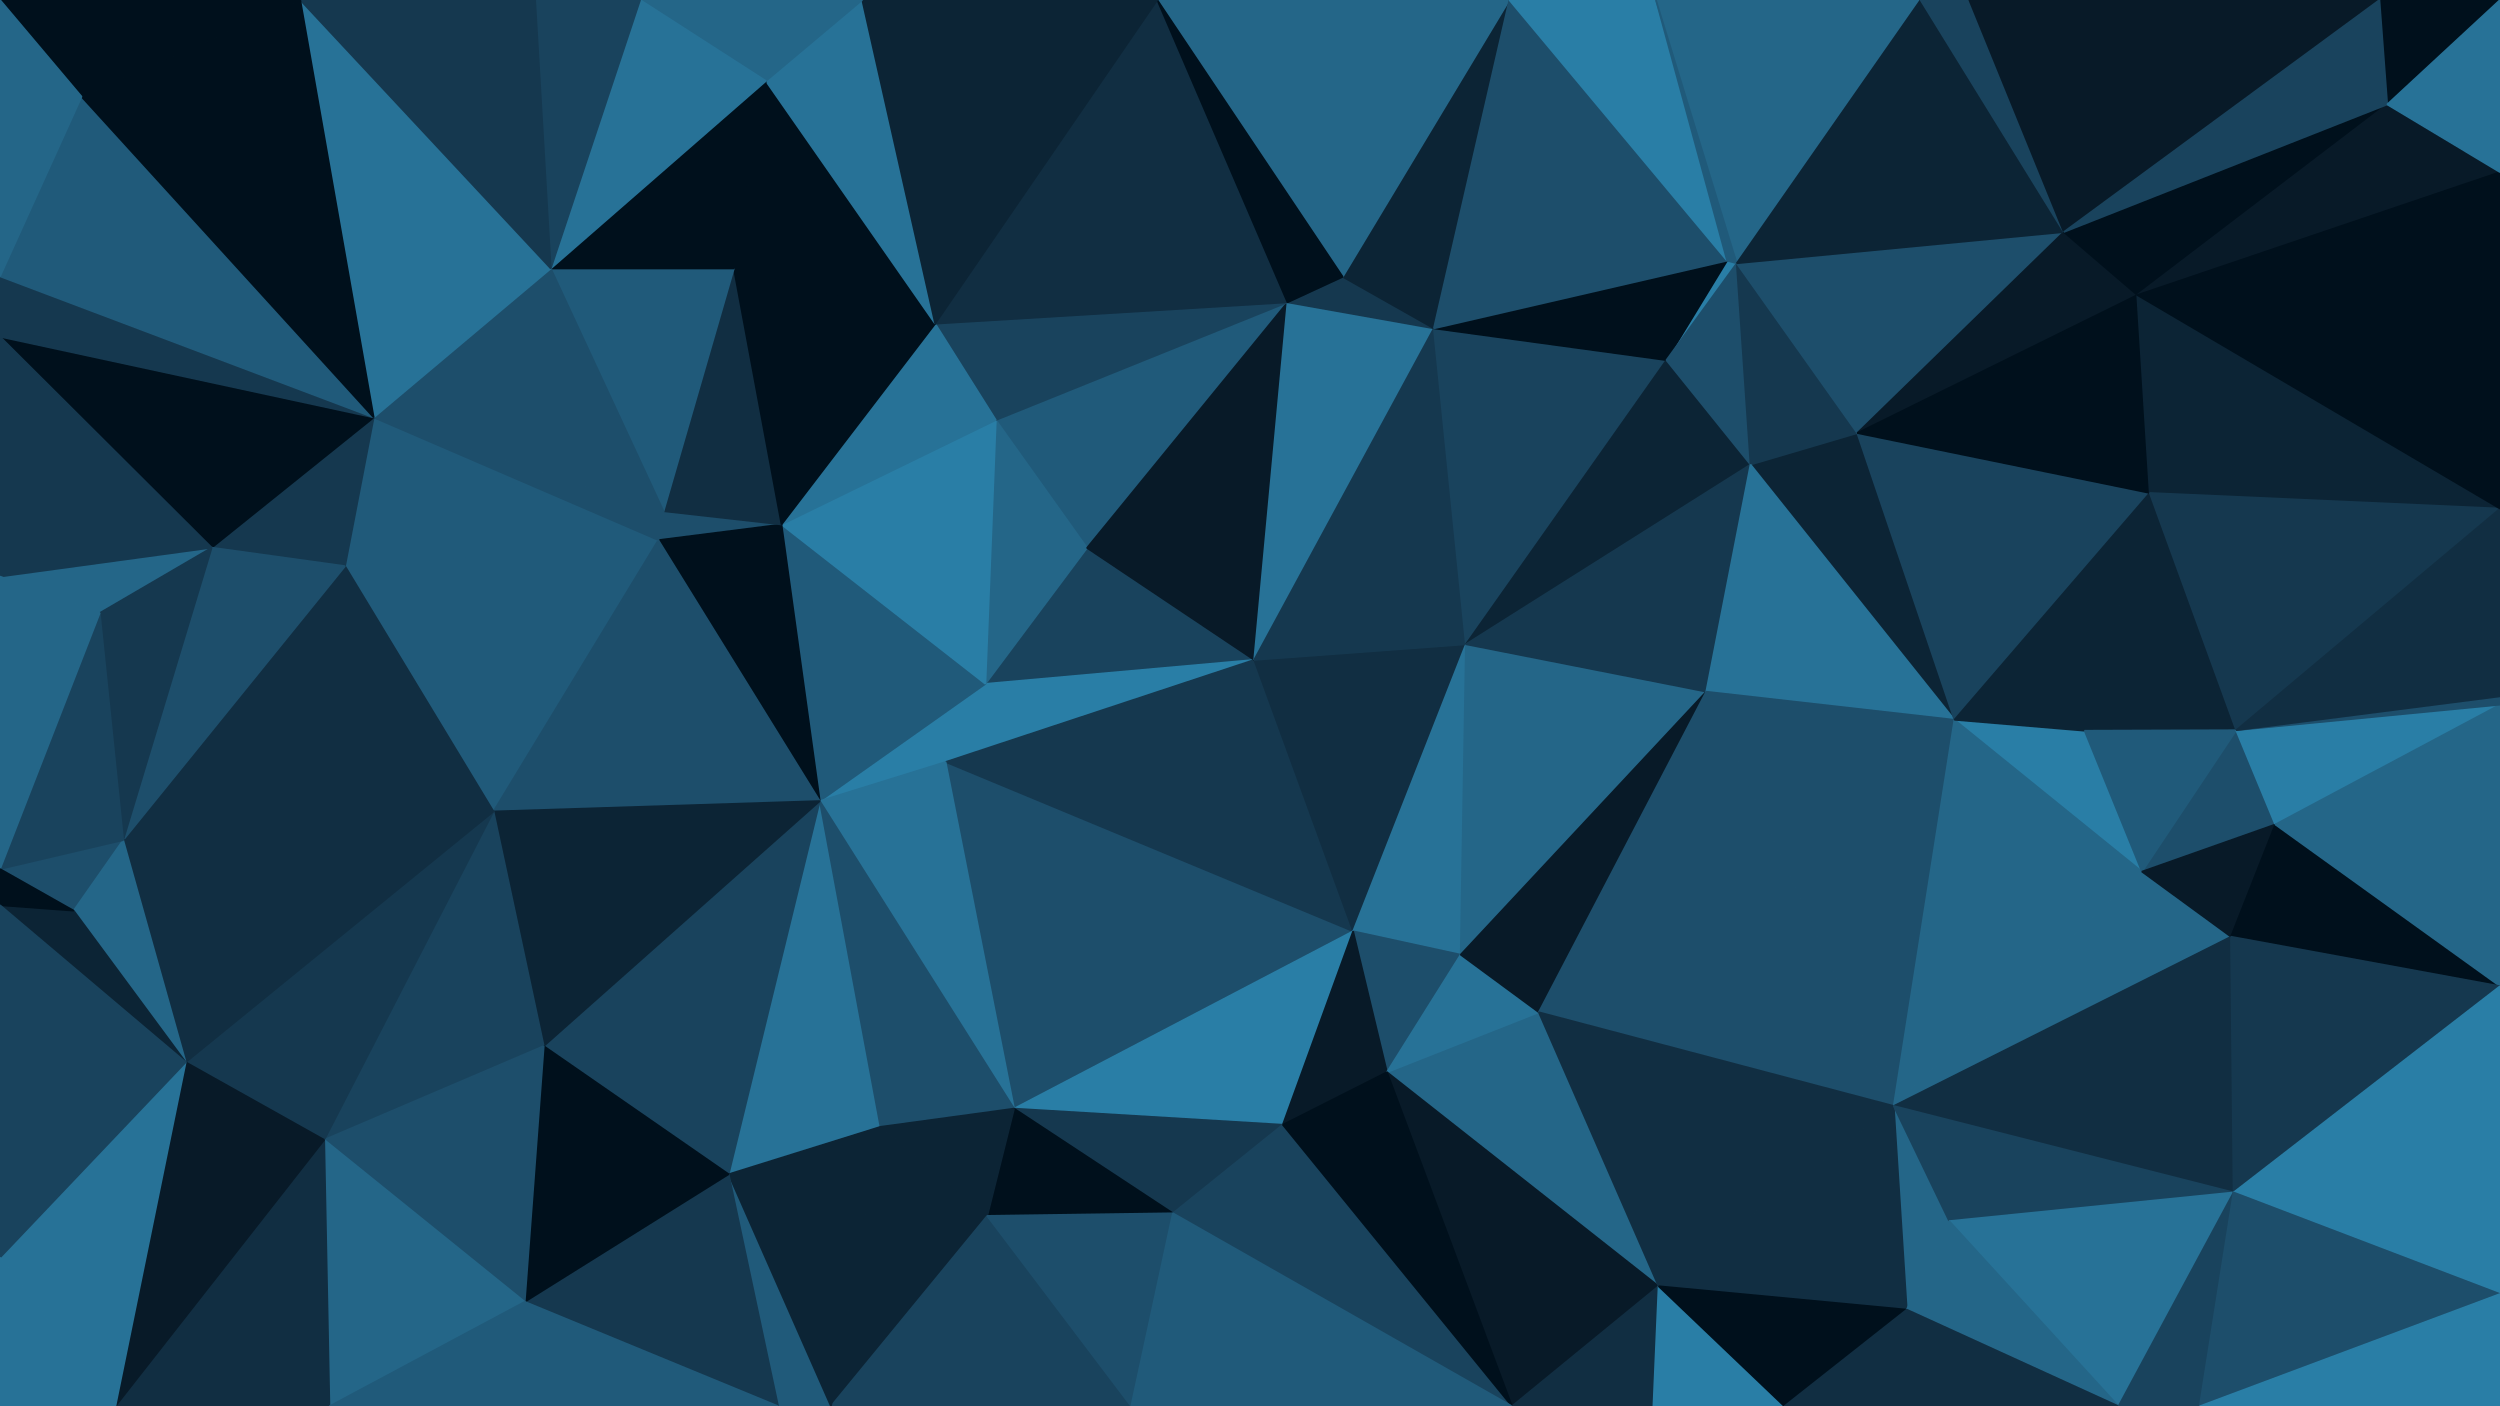 <svg width="1440" height="810" viewBox="0 0 1440 810" fill="none" xmlns="http://www.w3.org/2000/svg">
<g clip-path="url(#clip0_553_677)">
<path d="M722.4 380.1L626.1 315.6L567.6 393.9L722.4 380.1Z" fill="#19435D" stroke="#19435D" stroke-linejoin="bevel"/>
<path d="M567.6 393.9L544.65 438.9L722.4 380.1L567.6 393.9Z" fill="#297EA6" stroke="#297EA6" stroke-linejoin="bevel"/>
<path d="M741.6 174.15L573.6 241.95L626.1 315.6L741.6 174.15Z" fill="#205A7A" stroke="#205A7A" stroke-linejoin="bevel"/>
<path d="M626.1 315.6L573.6 241.95L567.6 393.9L626.1 315.6Z" fill="#246688" stroke="#246688" stroke-linejoin="bevel"/>
<path d="M567.6 393.9L472.2 461.4L544.65 438.9L567.6 393.9Z" fill="#297EA6" stroke="#297EA6" stroke-linejoin="bevel"/>
<path d="M450.15 302.1L472.2 461.4L567.6 393.9L450.15 302.1Z" fill="#205A7A" stroke="#205A7A" stroke-linejoin="bevel"/>
<path d="M584.1 638.55L779.4 536.4L544.65 438.9L584.1 638.55Z" fill="#1D4E6B" stroke="#1D4E6B" stroke-linejoin="bevel"/>
<path d="M544.65 438.9L779.4 536.4L722.4 380.1L544.65 438.9Z" fill="#15384F" stroke="#15384F" stroke-linejoin="bevel"/>
<path d="M779.4 536.4L844.35 371.1L722.4 380.1L779.4 536.4Z" fill="#112E42" stroke="#112E42" stroke-linejoin="bevel"/>
<path d="M722.4 380.1L741.6 174.15L626.1 315.6L722.4 380.1Z" fill="#081A28" stroke="#081A28" stroke-linejoin="bevel"/>
<path d="M573.6 241.95L450.15 302.1L567.6 393.9L573.6 241.95Z" fill="#297EA6" stroke="#297EA6" stroke-linejoin="bevel"/>
<path d="M741.6 174.15L538.65 186.45L573.6 241.95L741.6 174.15Z" fill="#19435D" stroke="#19435D" stroke-linejoin="bevel"/>
<path d="M573.6 241.95L538.65 186.45L450.15 302.1L573.6 241.95Z" fill="#277297" stroke="#277297" stroke-linejoin="bevel"/>
<path d="M825.9 189.15L741.6 174.15L722.4 380.1L825.9 189.15Z" fill="#277297" stroke="#277297" stroke-linejoin="bevel"/>
<path d="M779.4 536.4L841.35 549.9L844.35 371.1L779.4 536.4Z" fill="#277297" stroke="#277297" stroke-linejoin="bevel"/>
<path d="M472.2 461.4L584.1 638.55L544.65 438.9L472.2 461.4Z" fill="#277297" stroke="#277297" stroke-linejoin="bevel"/>
<path d="M779.4 536.4L798.9 617.55L841.35 549.9L779.4 536.4Z" fill="#1D4E6B" stroke="#1D4E6B" stroke-linejoin="bevel"/>
<path d="M825.9 189.15L773.4 159.45L741.6 174.15L825.9 189.15Z" fill="#15384F" stroke="#15384F" stroke-linejoin="bevel"/>
<path d="M741.6 174.15L666.6 0L538.65 186.45L741.6 174.15Z" fill="#112E42" stroke="#112E42" stroke-linejoin="bevel"/>
<path d="M844.35 371.1L825.9 189.15L722.4 380.1L844.35 371.1Z" fill="#15384F" stroke="#15384F" stroke-linejoin="bevel"/>
<path d="M584.1 638.55L738.9 647.85L779.4 536.4L584.1 638.55Z" fill="#297EA6" stroke="#297EA6" stroke-linejoin="bevel"/>
<path d="M738.9 647.85L798.9 617.55L779.4 536.4L738.9 647.85Z" fill="#081A28" stroke="#081A28" stroke-linejoin="bevel"/>
<path d="M382.2 294.45L379.2 311.1L450.15 302.1L382.2 294.45Z" fill="#1D4E6B" stroke="#1D4E6B" stroke-linejoin="bevel"/>
<path d="M450.15 302.1L379.2 311.1L472.2 461.4L450.15 302.1Z" fill="#00101C" stroke="#00101C" stroke-linejoin="bevel"/>
<path d="M422.7 154.65L382.2 294.45L450.15 302.1L422.7 154.65Z" fill="#112E42" stroke="#112E42" stroke-linejoin="bevel"/>
<path d="M419.7 676.35L507.15 649.05L472.2 461.4L419.7 676.35Z" fill="#277297" stroke="#277297" stroke-linejoin="bevel"/>
<path d="M472.2 461.4L507.15 649.05L584.1 638.55L472.2 461.4Z" fill="#1D4E6B" stroke="#1D4E6B" stroke-linejoin="bevel"/>
<path d="M584.1 638.55L675.6 698.85L738.9 647.85L584.1 638.55Z" fill="#15384F" stroke="#15384F" stroke-linejoin="bevel"/>
<path d="M955.35 740.85L886.35 583.05L798.9 617.55L955.35 740.85Z" fill="#246688" stroke="#246688" stroke-linejoin="bevel"/>
<path d="M798.9 617.55L886.35 583.05L841.35 549.9L798.9 617.55Z" fill="#277297" stroke="#277297" stroke-linejoin="bevel"/>
<path d="M841.35 549.9L982.8 398.4L844.35 371.1L841.35 549.9Z" fill="#246688" stroke="#246688" stroke-linejoin="bevel"/>
<path d="M844.35 371.1L959.85 207.45L825.9 189.15L844.35 371.1Z" fill="#19435D" stroke="#19435D" stroke-linejoin="bevel"/>
<path d="M568.65 700.35L675.6 698.85L584.1 638.55L568.65 700.35Z" fill="#00101C" stroke="#00101C" stroke-linejoin="bevel"/>
<path d="M870.9 810L955.35 740.85L798.9 617.55L870.9 810Z" fill="#081A28" stroke="#081A28" stroke-linejoin="bevel"/>
<path d="M507.15 649.05L568.65 700.35L584.1 638.55L507.15 649.05Z" fill="#0C2435" stroke="#0C2435" stroke-linejoin="bevel"/>
<path d="M441.15 46.65L422.7 154.65L538.65 186.45L441.15 46.65Z" fill="#00101C" stroke="#00101C" stroke-linejoin="bevel"/>
<path d="M538.65 186.45L422.7 154.65L450.15 302.1L538.65 186.45Z" fill="#00101C" stroke="#00101C" stroke-linejoin="bevel"/>
<path d="M886.35 583.05L982.8 398.4L841.35 549.9L886.35 583.05Z" fill="#081A28" stroke="#081A28" stroke-linejoin="bevel"/>
<path d="M313.2 602.55L419.7 676.35L472.2 461.4L313.2 602.55Z" fill="#19435D" stroke="#19435D" stroke-linejoin="bevel"/>
<path d="M507.15 649.05L478.65 810L568.65 700.35L507.15 649.05Z" fill="#0C2435" stroke="#0C2435" stroke-linejoin="bevel"/>
<path d="M1008.3 267.6L959.85 207.45L844.35 371.1L1008.3 267.6Z" fill="#0C2435" stroke="#0C2435" stroke-linejoin="bevel"/>
<path d="M825.9 189.15L869.4 0L773.4 159.45L825.9 189.15Z" fill="#0C2435" stroke="#0C2435" stroke-linejoin="bevel"/>
<path d="M198.75 326.1L284.25 467.4L379.2 311.1L198.75 326.1Z" fill="#205A7A" stroke="#205A7A" stroke-linejoin="bevel"/>
<path d="M379.2 311.1L284.25 467.4L472.2 461.4L379.2 311.1Z" fill="#1D4E6B" stroke="#1D4E6B" stroke-linejoin="bevel"/>
<path d="M198.75 326.1L379.2 311.1L215.25 240.45L198.75 326.1Z" fill="#205A7A" stroke="#205A7A" stroke-linejoin="bevel"/>
<path d="M982.8 398.4L1008.3 267.6L844.35 371.1L982.8 398.4Z" fill="#15384F" stroke="#15384F" stroke-linejoin="bevel"/>
<path d="M869.4 0H666.6L773.4 159.45L869.4 0Z" fill="#246688" stroke="#246688" stroke-linejoin="bevel"/>
<path d="M773.4 159.45L666.6 0L741.6 174.15L773.4 159.45Z" fill="#00101C" stroke="#00101C" stroke-linejoin="bevel"/>
<path d="M284.25 467.4L313.2 602.55L472.2 461.4L284.25 467.4Z" fill="#0C2435" stroke="#0C2435" stroke-linejoin="bevel"/>
<path d="M496.65 0L441.15 46.65L538.65 186.45L496.65 0Z" fill="#277297" stroke="#277297" stroke-linejoin="bevel"/>
<path d="M422.7 154.65H317.25L382.2 294.45L422.7 154.65Z" fill="#205A7A" stroke="#205A7A" stroke-linejoin="bevel"/>
<path d="M441.15 46.65L317.25 154.65H422.7L441.15 46.65Z" fill="#00101C" stroke="#00101C" stroke-linejoin="bevel"/>
<path d="M666.6 0H496.65L538.65 186.45L666.6 0Z" fill="#0C2435" stroke="#0C2435" stroke-linejoin="bevel"/>
<path d="M478.65 810H651.6L568.65 700.35L478.65 810Z" fill="#19435D" stroke="#19435D" stroke-linejoin="bevel"/>
<path d="M568.65 700.35L651.6 810L675.6 698.85L568.65 700.35Z" fill="#1D4E6B" stroke="#1D4E6B" stroke-linejoin="bevel"/>
<path d="M675.6 698.85L870.9 810L738.9 647.85L675.6 698.85Z" fill="#19435D" stroke="#19435D" stroke-linejoin="bevel"/>
<path d="M1000.35 151.65L994.8 150.15L959.85 207.45L1000.35 151.65Z" fill="#297EA6" stroke="#297EA6" stroke-linejoin="bevel"/>
<path d="M959.85 207.45L994.8 150.15L825.9 189.15L959.85 207.45Z" fill="#00101C" stroke="#00101C" stroke-linejoin="bevel"/>
<path d="M1008.3 267.6L1000.35 151.65L959.85 207.45L1008.3 267.6Z" fill="#1D4E6B" stroke="#1D4E6B" stroke-linejoin="bevel"/>
<path d="M994.8 150.15L869.4 0L825.9 189.15L994.8 150.15Z" fill="#1D4E6B" stroke="#1D4E6B" stroke-linejoin="bevel"/>
<path d="M1125.75 414.6L1069.8 249.45L1008.3 267.6L1125.75 414.6Z" fill="#0C2435" stroke="#0C2435" stroke-linejoin="bevel"/>
<path d="M1008.3 267.6L1069.8 249.45L1000.35 151.65L1008.3 267.6Z" fill="#15384F" stroke="#15384F" stroke-linejoin="bevel"/>
<path d="M1125.75 414.6L1008.3 267.6L982.8 398.4L1125.75 414.6Z" fill="#277297" stroke="#277297" stroke-linejoin="bevel"/>
<path d="M953.85 0H869.4L994.8 150.15L953.85 0Z" fill="#297EA6" stroke="#297EA6" stroke-linejoin="bevel"/>
<path d="M448.2 810H478.65L419.7 676.35L448.2 810Z" fill="#205A7A" stroke="#205A7A" stroke-linejoin="bevel"/>
<path d="M419.7 676.35L478.65 810L507.15 649.05L419.7 676.35Z" fill="#0C2435" stroke="#0C2435" stroke-linejoin="bevel"/>
<path d="M215.25 240.45L379.2 311.1L382.2 294.45L215.25 240.45Z" fill="#1D4E6B" stroke="#1D4E6B" stroke-linejoin="bevel"/>
<path d="M284.25 467.4L186.75 656.55L313.2 602.55L284.25 467.4Z" fill="#19435D" stroke="#19435D" stroke-linejoin="bevel"/>
<path d="M317.25 154.65L215.25 240.45L382.2 294.45L317.25 154.65Z" fill="#1D4E6B" stroke="#1D4E6B" stroke-linejoin="bevel"/>
<path d="M172.95 0L215.25 240.45L317.25 154.65L172.95 0Z" fill="#277297" stroke="#277297" stroke-linejoin="bevel"/>
<path d="M302.25 749.85L448.2 810L419.7 676.35L302.25 749.85Z" fill="#15384F" stroke="#15384F" stroke-linejoin="bevel"/>
<path d="M870.9 810L798.9 617.55L738.9 647.85L870.9 810Z" fill="#00101C" stroke="#00101C" stroke-linejoin="bevel"/>
<path d="M1090.8 637.05L1125.75 414.6L982.8 398.4L1090.8 637.05Z" fill="#1D4E6B" stroke="#1D4E6B" stroke-linejoin="bevel"/>
<path d="M651.6 810H870.9L675.6 698.85L651.6 810Z" fill="#205A7A" stroke="#205A7A" stroke-linejoin="bevel"/>
<path d="M496.65 0H368.7L441.15 46.65L496.65 0Z" fill="#246688" stroke="#246688" stroke-linejoin="bevel"/>
<path d="M441.15 46.65L368.7 0L317.25 154.65L441.15 46.65Z" fill="#277297" stroke="#277297" stroke-linejoin="bevel"/>
<path d="M1090.8 637.05L982.8 398.4L886.35 583.05L1090.8 637.05Z" fill="#1D4E6B" stroke="#1D4E6B" stroke-linejoin="bevel"/>
<path d="M313.2 602.55L302.25 749.85L419.7 676.35L313.2 602.55Z" fill="#00101C" stroke="#00101C" stroke-linejoin="bevel"/>
<path d="M186.75 656.55L302.25 749.85L313.2 602.55L186.75 656.55Z" fill="#1D4E6B" stroke="#1D4E6B" stroke-linejoin="bevel"/>
<path d="M1106.25 0H953.85L1000.35 151.65L1106.25 0Z" fill="#246688" stroke="#246688" stroke-linejoin="bevel"/>
<path d="M1000.35 151.65L953.85 0L994.8 150.15L1000.35 151.65Z" fill="#205A7A" stroke="#205A7A" stroke-linejoin="bevel"/>
<path d="M955.35 740.85L1090.8 637.05L886.35 583.05L955.35 740.85Z" fill="#112E42" stroke="#112E42" stroke-linejoin="bevel"/>
<path d="M1122.75 703.35L1090.8 637.05L1098.3 754.35L1122.75 703.35Z" fill="#246688" stroke="#246688" stroke-linejoin="bevel"/>
<path d="M368.7 0H308.25L317.25 154.65L368.7 0Z" fill="#19435D" stroke="#19435D" stroke-linejoin="bevel"/>
<path d="M870.9 810H952.35L955.35 740.85L870.9 810Z" fill="#112E42" stroke="#112E42" stroke-linejoin="bevel"/>
<path d="M215.25 240.45L121.95 315.45L198.75 326.1L215.25 240.45Z" fill="#15384F" stroke="#15384F" stroke-linejoin="bevel"/>
<path d="M198.75 326.1L70.95 483.9L284.25 467.4L198.75 326.1Z" fill="#112E42" stroke="#112E42" stroke-linejoin="bevel"/>
<path d="M0 193.95L121.95 315.45L215.25 240.45L0 193.95Z" fill="#00101C" stroke="#00101C" stroke-linejoin="bevel"/>
<path d="M106.95 611.85L186.75 656.55L284.25 467.4L106.95 611.85Z" fill="#15384F" stroke="#15384F" stroke-linejoin="bevel"/>
<path d="M1233.75 502.05L1200.75 420.9L1125.75 414.6L1233.75 502.05Z" fill="#297EA6" stroke="#297EA6" stroke-linejoin="bevel"/>
<path d="M1125.75 414.6L1238.25 283.95L1069.8 249.45L1125.75 414.6Z" fill="#19435D" stroke="#19435D" stroke-linejoin="bevel"/>
<path d="M1069.8 249.45L1188.75 133.65L1000.35 151.65L1069.8 249.45Z" fill="#1D4E6B" stroke="#1D4E6B" stroke-linejoin="bevel"/>
<path d="M952.35 810H1027.8L955.35 740.85L952.35 810Z" fill="#297EA6" stroke="#297EA6" stroke-linejoin="bevel"/>
<path d="M1090.8 637.05L1233.75 502.05L1125.75 414.6L1090.8 637.05Z" fill="#246688" stroke="#246688" stroke-linejoin="bevel"/>
<path d="M1098.3 754.35L1090.8 637.05L955.35 740.85L1098.3 754.35Z" fill="#112E42" stroke="#112E42" stroke-linejoin="bevel"/>
<path d="M1027.8 810L1098.3 754.35L955.35 740.85L1027.8 810Z" fill="#00101C" stroke="#00101C" stroke-linejoin="bevel"/>
<path d="M121.95 315.45L70.95 483.9L198.75 326.1L121.95 315.45Z" fill="#1D4E6B" stroke="#1D4E6B" stroke-linejoin="bevel"/>
<path d="M70.95 483.9L106.95 611.85L284.25 467.4L70.95 483.9Z" fill="#112E42" stroke="#112E42" stroke-linejoin="bevel"/>
<path d="M186.75 656.55L189.75 810L302.25 749.85L186.75 656.55Z" fill="#246688" stroke="#246688" stroke-linejoin="bevel"/>
<path d="M0 332.1L57.45 353.1L121.95 315.45L0 332.1Z" fill="#246688" stroke="#246688" stroke-linejoin="bevel"/>
<path d="M121.95 315.45L57.45 353.1L70.95 483.9L121.95 315.45Z" fill="#15384F" stroke="#15384F" stroke-linejoin="bevel"/>
<path d="M1288.05 420.6L1233.75 502.05L1310.55 474.9L1288.05 420.6Z" fill="#1D4E6B" stroke="#1D4E6B" stroke-linejoin="bevel"/>
<path d="M1285.05 539.55L1233.75 502.05L1090.8 637.05L1285.05 539.55Z" fill="#246688" stroke="#246688" stroke-linejoin="bevel"/>
<path d="M1238.25 283.95L1125.75 414.6L1200.75 420.9L1238.25 283.95Z" fill="#0C2435" stroke="#0C2435" stroke-linejoin="bevel"/>
<path d="M1231.05 169.95L1188.75 133.65L1069.8 249.45L1231.05 169.95Z" fill="#081A28" stroke="#081A28" stroke-linejoin="bevel"/>
<path d="M1288.05 420.6L1238.25 283.95L1200.75 420.9L1288.05 420.6Z" fill="#0C2435" stroke="#0C2435" stroke-linejoin="bevel"/>
<path d="M1188.75 133.65L1106.25 0L1000.35 151.65L1188.75 133.65Z" fill="#0C2435" stroke="#0C2435" stroke-linejoin="bevel"/>
<path d="M308.25 0H172.95L317.25 154.65L308.25 0Z" fill="#15384F" stroke="#15384F" stroke-linejoin="bevel"/>
<path d="M0 500.55L42.45 524.55L70.95 483.9L0 500.55Z" fill="#1D4E6B" stroke="#1D4E6B" stroke-linejoin="bevel"/>
<path d="M70.95 483.9L42.45 524.55L106.95 611.85L70.95 483.9Z" fill="#246688" stroke="#246688" stroke-linejoin="bevel"/>
<path d="M66.45 810H189.75L186.75 656.55L66.45 810Z" fill="#112E42" stroke="#112E42" stroke-linejoin="bevel"/>
<path d="M302.25 749.85L189.75 810H448.2L302.25 749.85Z" fill="#205A7A" stroke="#205A7A" stroke-linejoin="bevel"/>
<path d="M66.45 810L186.75 656.55L106.95 611.85L66.45 810Z" fill="#081A28" stroke="#081A28" stroke-linejoin="bevel"/>
<path d="M1188.75 133.65L1134.3 0H1106.25L1188.75 133.65Z" fill="#19435D" stroke="#19435D" stroke-linejoin="bevel"/>
<path d="M1238.25 283.95L1231.05 169.95L1069.8 249.45L1238.25 283.95Z" fill="#00101C" stroke="#00101C" stroke-linejoin="bevel"/>
<path d="M1188.75 133.65L1370.55 0H1134.3L1188.75 133.65Z" fill="#081A28" stroke="#081A28" stroke-linejoin="bevel"/>
<path d="M1285.05 539.55L1090.8 637.05L1286.55 686.85L1285.05 539.55Z" fill="#112E42" stroke="#112E42" stroke-linejoin="bevel"/>
<path d="M1233.75 502.05L1288.05 420.6L1200.75 420.9L1233.75 502.05Z" fill="#205A7A" stroke="#205A7A" stroke-linejoin="bevel"/>
<path d="M1238.25 283.95L1440 292.95L1231.05 169.95L1238.25 283.95Z" fill="#0C2435" stroke="#0C2435" stroke-linejoin="bevel"/>
<path d="M0 193.95V332.1L121.95 315.45L0 193.95Z" fill="#15384F" stroke="#15384F" stroke-linejoin="bevel"/>
<path d="M57.45 353.1L0 500.55L70.95 483.9L57.45 353.1Z" fill="#19435D" stroke="#19435D" stroke-linejoin="bevel"/>
<path d="M0 332.1V500.55L57.45 353.1L0 332.1Z" fill="#246688" stroke="#246688" stroke-linejoin="bevel"/>
<path d="M42.45 524.55L0 521.4L106.95 611.85L42.45 524.55Z" fill="#0C2435" stroke="#0C2435" stroke-linejoin="bevel"/>
<path d="M1286.55 686.85L1090.8 637.05L1122.75 703.35L1286.55 686.85Z" fill="#19435D" stroke="#19435D" stroke-linejoin="bevel"/>
<path d="M0 500.55V521.4L42.45 524.55L0 500.55Z" fill="#00101C" stroke="#00101C" stroke-linejoin="bevel"/>
<path d="M1285.05 539.55L1310.55 474.9L1233.75 502.05L1285.05 539.55Z" fill="#081A28" stroke="#081A28" stroke-linejoin="bevel"/>
<path d="M1288.05 420.6L1440 292.95L1238.25 283.95L1288.05 420.6Z" fill="#15384F" stroke="#15384F" stroke-linejoin="bevel"/>
<path d="M0 159.15V193.95L215.25 240.45L0 159.15Z" fill="#15384F" stroke="#15384F" stroke-linejoin="bevel"/>
<path d="M46.95 55.65L0 159.15L215.25 240.45L46.95 55.65Z" fill="#205A7A" stroke="#205A7A" stroke-linejoin="bevel"/>
<path d="M172.95 0L46.95 55.65L215.25 240.45L172.95 0Z" fill="#00101C" stroke="#00101C" stroke-linejoin="bevel"/>
<path d="M1220.25 810L1286.55 686.85L1122.75 703.35L1220.25 810Z" fill="#277297" stroke="#277297" stroke-linejoin="bevel"/>
<path d="M1440 405.9L1288.05 420.6L1310.55 474.9L1440 405.9Z" fill="#297EA6" stroke="#297EA6" stroke-linejoin="bevel"/>
<path d="M1220.25 810L1122.75 703.35L1098.3 754.35L1220.25 810Z" fill="#246688" stroke="#246688" stroke-linejoin="bevel"/>
<path d="M1027.8 810H1220.25L1098.3 754.35L1027.8 810Z" fill="#112E42" stroke="#112E42" stroke-linejoin="bevel"/>
<path d="M0 724.35L66.45 810L106.95 611.85L0 724.35Z" fill="#277297" stroke="#277297" stroke-linejoin="bevel"/>
<path d="M0 521.4V724.35L106.95 611.85L0 521.4Z" fill="#19435D" stroke="#19435D" stroke-linejoin="bevel"/>
<path d="M1220.25 810H1267.05L1286.55 686.85L1220.25 810Z" fill="#19435D" stroke="#19435D" stroke-linejoin="bevel"/>
<path d="M172.95 0H0L46.95 55.65L172.95 0Z" fill="#00101C" stroke="#00101C" stroke-linejoin="bevel"/>
<path d="M46.95 55.65L0 0V159.15L46.95 55.65Z" fill="#246688" stroke="#246688" stroke-linejoin="bevel"/>
<path d="M0 724.35V810H66.45L0 724.35Z" fill="#277297" stroke="#277297" stroke-linejoin="bevel"/>
<path d="M1310.55 474.9L1285.05 539.55L1440 568.05L1310.55 474.9Z" fill="#00101C" stroke="#00101C" stroke-linejoin="bevel"/>
<path d="M1440 405.9L1310.55 474.9L1440 568.05V405.9Z" fill="#246688" stroke="#246688" stroke-linejoin="bevel"/>
<path d="M1440 405.9V401.1L1288.05 420.6L1440 405.9Z" fill="#1D4E6B" stroke="#1D4E6B" stroke-linejoin="bevel"/>
<path d="M1231.05 169.95L1375.05 60.15L1188.75 133.65L1231.05 169.95Z" fill="#00101C" stroke="#00101C" stroke-linejoin="bevel"/>
<path d="M1440 568.05L1285.05 539.55L1286.55 686.85L1440 568.05Z" fill="#15384F" stroke="#15384F" stroke-linejoin="bevel"/>
<path d="M1440 401.1V292.95L1288.05 420.6L1440 401.1Z" fill="#112E42" stroke="#112E42" stroke-linejoin="bevel"/>
<path d="M1440 99.15L1375.05 60.15L1231.05 169.95L1440 99.15Z" fill="#081A28" stroke="#081A28" stroke-linejoin="bevel"/>
<path d="M1440 745.35V568.05L1286.55 686.85L1440 745.35Z" fill="#297EA6" stroke="#297EA6" stroke-linejoin="bevel"/>
<path d="M1440 0H1370.55L1375.05 60.15L1440 0Z" fill="#00101C" stroke="#00101C" stroke-linejoin="bevel"/>
<path d="M1375.05 60.15L1370.55 0L1188.75 133.65L1375.05 60.15Z" fill="#19435D" stroke="#19435D" stroke-linejoin="bevel"/>
<path d="M1440 292.95V99.15L1231.05 169.95L1440 292.95Z" fill="#00101C" stroke="#00101C" stroke-linejoin="bevel"/>
<path d="M1267.05 810L1440 745.35L1286.55 686.85L1267.05 810Z" fill="#1D4E6B" stroke="#1D4E6B" stroke-linejoin="bevel"/>
<path d="M1440 99.15V0L1375.05 60.15L1440 99.15Z" fill="#277297" stroke="#277297" stroke-linejoin="bevel"/>
<path d="M1267.05 810H1440V745.35L1267.05 810Z" fill="#297EA6" stroke="#297EA6" stroke-linejoin="bevel"/>
</g>
<defs>
<clipPath id="clip0_553_677">
<rect width="1440" height="810" fill="white"/>
</clipPath>
</defs>
</svg>
